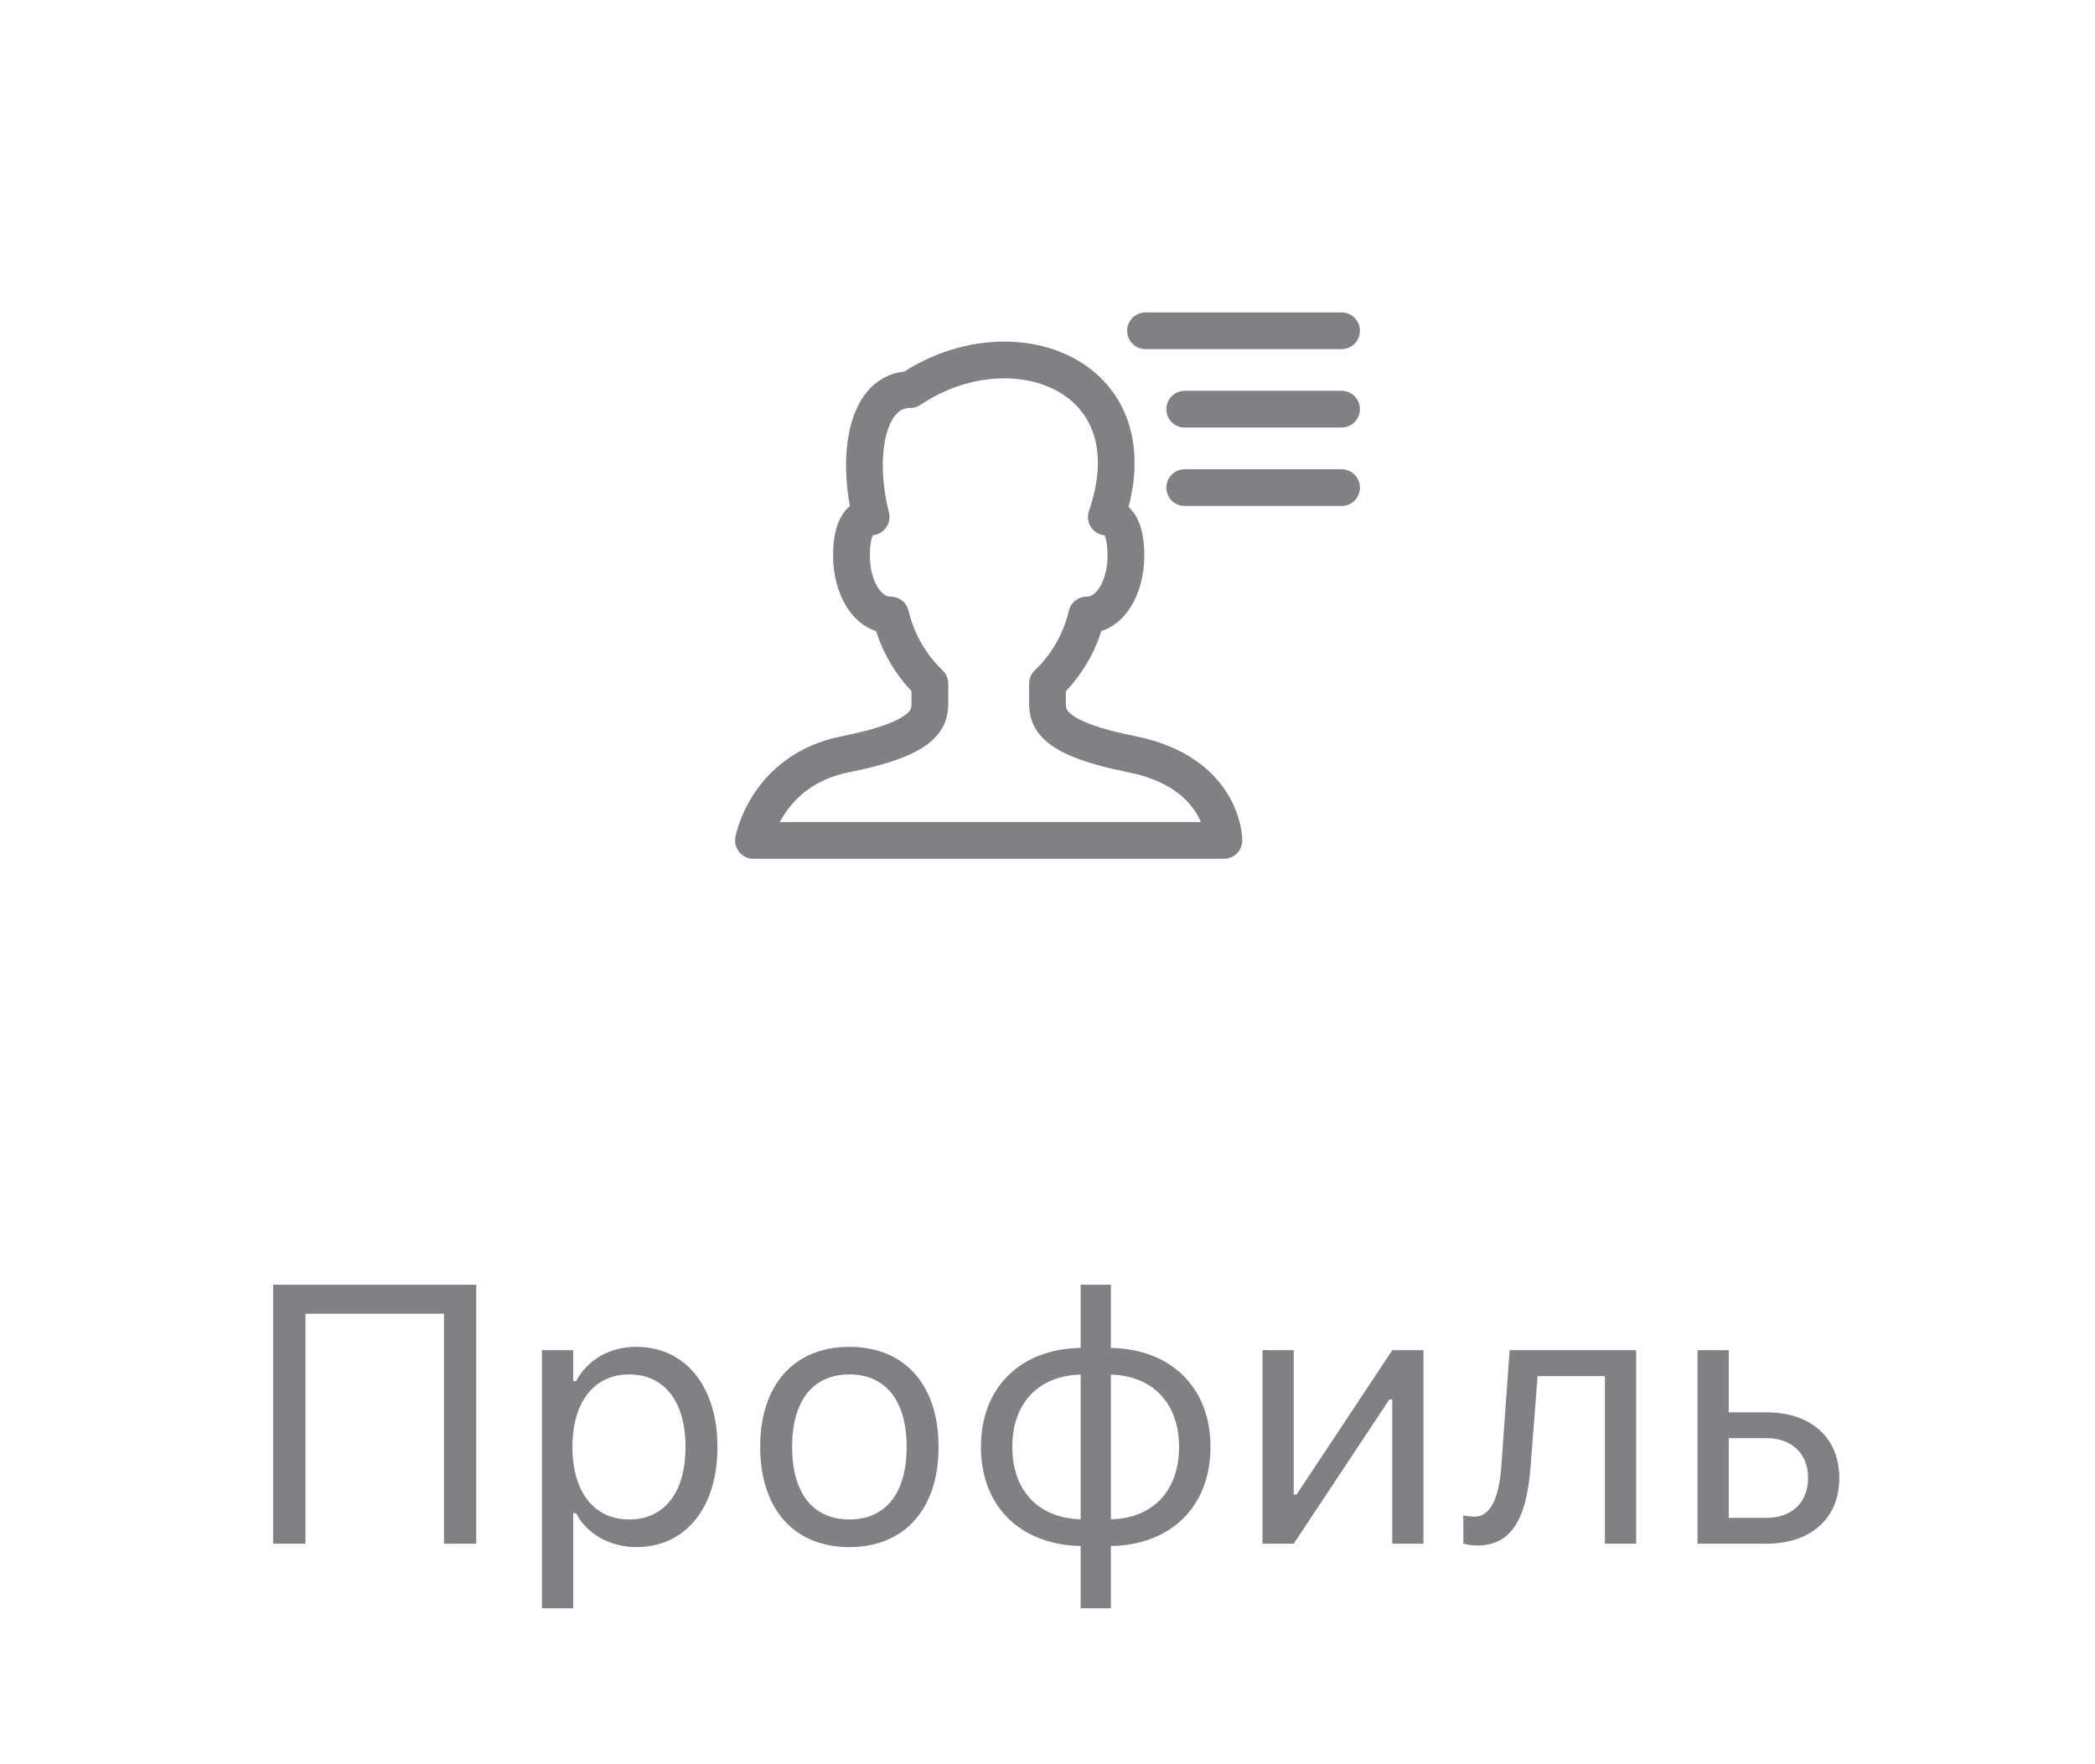 <svg width="57" height="48" viewBox="0 0 57 48" fill="none" xmlns="http://www.w3.org/2000/svg">
<g clip-path="url(#clip0_6759_19369)">
<path d="M30.793 20.52C28.633 20.093 28.5 19.56 28.5 19.133V18.6C29.03 18.095 29.4 17.446 29.567 16.733C30.233 16.733 30.633 15.933 30.633 15.133C30.633 14.92 30.633 14.066 30.1 14.066C31.433 10.2 27.54 8.733 24.767 10.6C23.593 10.6 23.273 12.36 23.7 14.066C23.167 14.066 23.167 14.92 23.167 15.133C23.167 15.933 23.567 16.733 24.233 16.733C24.401 17.445 24.772 18.094 25.3 18.6V19.133C25.3 19.56 25.167 20.093 23.007 20.52C20.847 20.946 20.5 22.866 20.5 22.866H33.3C33.3 22.866 33.3 21.026 30.793 20.52Z" stroke="#808185" stroke-miterlimit="10" stroke-linecap="round" stroke-linejoin="round"/>
<path d="M31.167 9H36.5M32.233 13.267H36.5H32.233ZM32.233 11.133H36.5H32.233Z" stroke="#808185" stroke-miterlimit="10" stroke-linecap="round" stroke-linejoin="round"/>
</g>
<path d="M12.958 42V34.954H7.431V42H8.31V35.745H12.079V42H12.958ZM14.745 43.758H15.595V41.17H15.673C15.961 41.731 16.591 42.093 17.314 42.093C18.651 42.093 19.52 41.023 19.52 39.373V39.363C19.52 37.723 18.646 36.644 17.314 36.644C16.581 36.644 15.995 36.99 15.673 37.576H15.595V36.736H14.745V43.758ZM17.118 41.341C16.161 41.341 15.575 40.589 15.575 39.373V39.363C15.575 38.148 16.161 37.395 17.118 37.395C18.08 37.395 18.651 38.138 18.651 39.363V39.373C18.651 40.599 18.08 41.341 17.118 41.341ZM23.109 42.093C24.608 42.093 25.536 41.058 25.536 39.373V39.363C25.536 37.674 24.608 36.644 23.109 36.644C21.61 36.644 20.683 37.674 20.683 39.363V39.373C20.683 41.058 21.61 42.093 23.109 42.093ZM23.109 41.341C22.113 41.341 21.552 40.613 21.552 39.373V39.363C21.552 38.118 22.113 37.395 23.109 37.395C24.105 37.395 24.667 38.118 24.667 39.363V39.373C24.667 40.613 24.105 41.341 23.109 41.341ZM29.403 43.758H30.224V42.063C31.85 42.039 32.934 40.994 32.934 39.373V39.363C32.934 37.742 31.85 36.702 30.224 36.673V34.954H29.403V36.673C27.773 36.697 26.689 37.742 26.689 39.363V39.373C26.689 40.989 27.773 42.034 29.403 42.063V43.758ZM29.403 41.336C28.266 41.307 27.543 40.565 27.543 39.373V39.363C27.543 38.167 28.266 37.425 29.403 37.4V41.336ZM30.224 41.336V37.4C31.356 37.43 32.079 38.172 32.079 39.363V39.373C32.079 40.569 31.356 41.312 30.224 41.336ZM34.35 42H35.199L37.802 38.074H37.88V42H38.73V36.736H37.88L35.277 40.662H35.199V36.736H34.35V42ZM41.64 39.94L41.835 37.44H43.666V42H44.516V36.736H41.073L40.849 39.871C40.795 40.652 40.6 41.263 40.116 41.263C39.989 41.263 39.857 41.243 39.813 41.228V41.995C39.882 42.02 40.019 42.049 40.199 42.049C41.078 42.049 41.527 41.39 41.64 39.94ZM46.185 42H48.065C49.272 42 50.043 41.307 50.043 40.218V40.208C50.043 39.119 49.272 38.426 48.065 38.426H47.035V36.736H46.185V42ZM48.065 39.129C48.754 39.129 49.193 39.554 49.193 40.208V40.218C49.193 40.867 48.759 41.297 48.065 41.297H47.035V39.129H48.065Z" fill="#808185"/>
<defs>
<clipPath id="clip0_6759_19369">
<rect width="24" height="24" fill="white" transform="translate(16.5 4)"/>
</clipPath>
</defs>
</svg>

